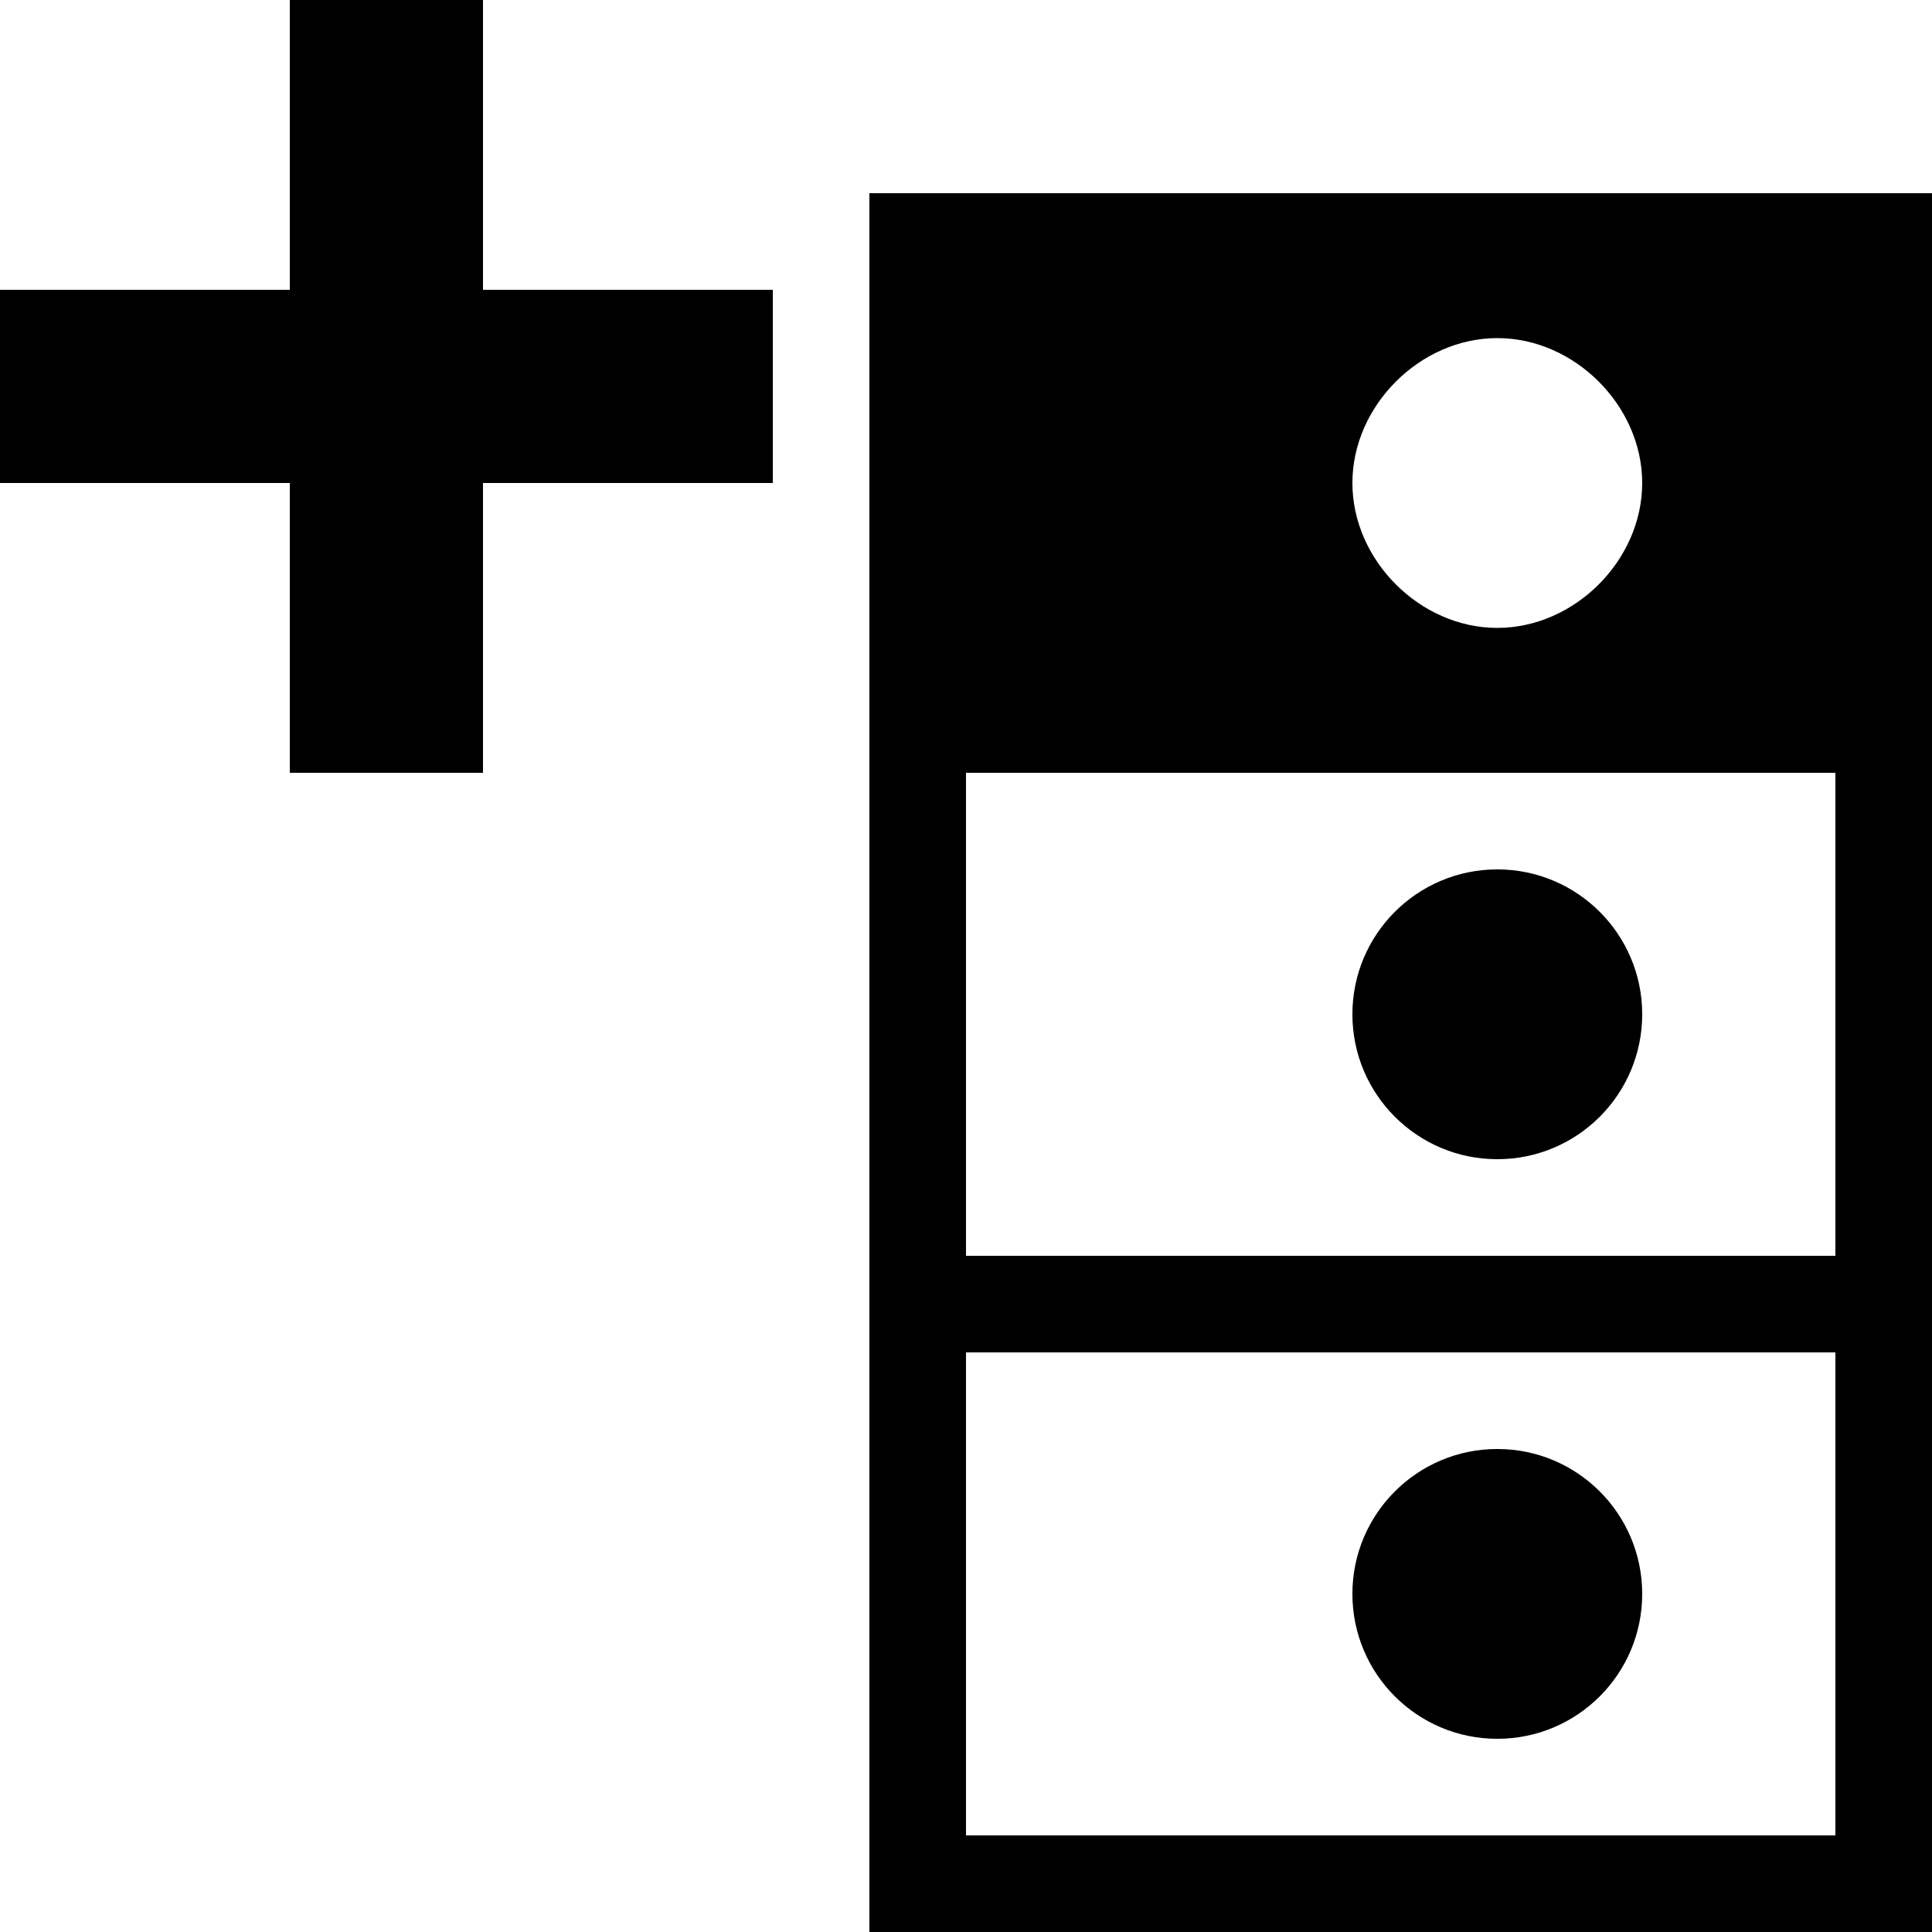 <svg xmlns="http://www.w3.org/2000/svg" height="20" viewBox="0 0 20 20"><circle cx="15.5" cy="10.5" r="1.5"/><circle cx="15.5" cy="16.5" r="1.5"/><path d="M9 2v18h11V2H9zm6.5 1.5c.8 0 1.5.7 1.5 1.5s-.7 1.5-1.5 1.5S14 5.8 14 5s.7-1.5 1.5-1.5zM19 19h-9v-5h9v5zm0-6h-9V8h9v5zM5 0H3v3H0v2h3v3h2V5h3V3H5z"/></svg>